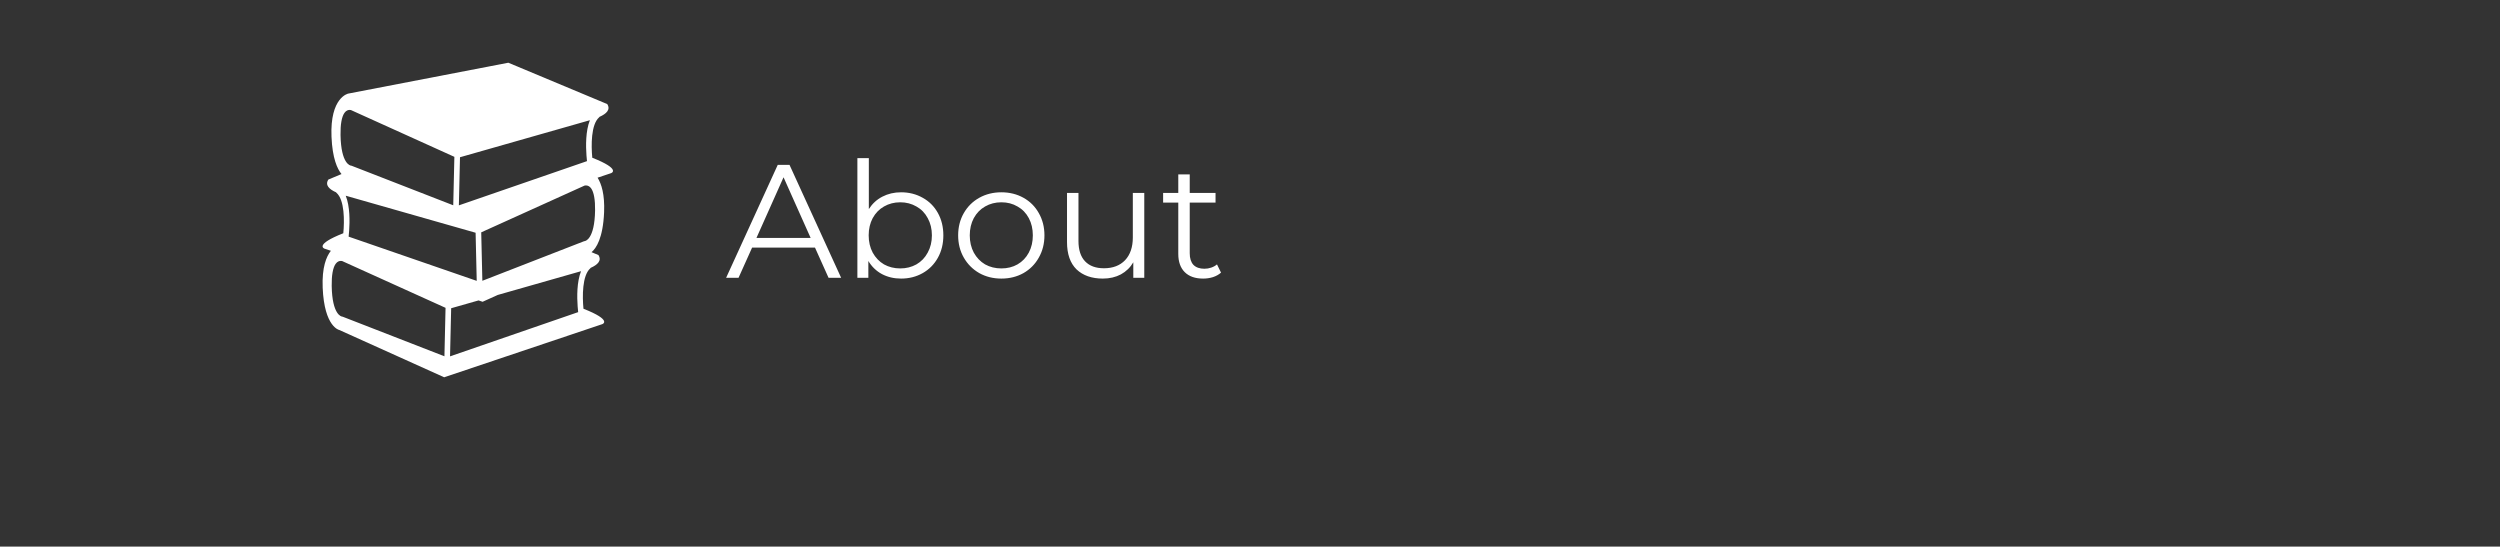 <svg width="279" height="61" viewBox="0 0 279 61" fill="none" xmlns="http://www.w3.org/2000/svg">
<rect x="0" y="0" width="279" height="61" fill="#333333" stroke="none"/>
<path d="M90.954 27.634H83.934L82.422 31H81.036L86.796 18.4H88.11L93.87 31H92.466L90.954 27.634ZM90.468 26.554L87.444 19.786L84.42 26.554H90.468ZM100.562 21.46C101.45 21.46 102.254 21.664 102.974 22.072C103.694 22.468 104.258 23.032 104.666 23.764C105.074 24.496 105.278 25.33 105.278 26.266C105.278 27.202 105.074 28.036 104.666 28.768C104.258 29.5 103.694 30.07 102.974 30.478C102.254 30.886 101.45 31.09 100.562 31.09C99.77 31.09 99.056 30.922 98.42 30.586C97.796 30.25 97.292 29.764 96.908 29.128V31H95.684V17.644H96.962V23.332C97.358 22.72 97.862 22.258 98.474 21.946C99.098 21.622 99.794 21.46 100.562 21.46ZM100.472 29.956C101.132 29.956 101.732 29.806 102.272 29.506C102.812 29.194 103.232 28.756 103.532 28.192C103.844 27.628 104 26.986 104 26.266C104 25.546 103.844 24.904 103.532 24.34C103.232 23.776 102.812 23.344 102.272 23.044C101.732 22.732 101.132 22.576 100.472 22.576C99.8 22.576 99.194 22.732 98.654 23.044C98.126 23.344 97.706 23.776 97.394 24.34C97.094 24.904 96.944 25.546 96.944 26.266C96.944 26.986 97.094 27.628 97.394 28.192C97.706 28.756 98.126 29.194 98.654 29.506C99.194 29.806 99.8 29.956 100.472 29.956ZM111.754 31.09C110.842 31.09 110.02 30.886 109.288 30.478C108.556 30.058 107.98 29.482 107.56 28.75C107.14 28.018 106.93 27.19 106.93 26.266C106.93 25.342 107.14 24.514 107.56 23.782C107.98 23.05 108.556 22.48 109.288 22.072C110.02 21.664 110.842 21.46 111.754 21.46C112.666 21.46 113.488 21.664 114.22 22.072C114.952 22.48 115.522 23.05 115.93 23.782C116.35 24.514 116.56 25.342 116.56 26.266C116.56 27.19 116.35 28.018 115.93 28.75C115.522 29.482 114.952 30.058 114.22 30.478C113.488 30.886 112.666 31.09 111.754 31.09ZM111.754 29.956C112.426 29.956 113.026 29.806 113.554 29.506C114.094 29.194 114.514 28.756 114.814 28.192C115.114 27.628 115.264 26.986 115.264 26.266C115.264 25.546 115.114 24.904 114.814 24.34C114.514 23.776 114.094 23.344 113.554 23.044C113.026 22.732 112.426 22.576 111.754 22.576C111.082 22.576 110.476 22.732 109.936 23.044C109.408 23.344 108.988 23.776 108.676 24.34C108.376 24.904 108.226 25.546 108.226 26.266C108.226 26.986 108.376 27.628 108.676 28.192C108.988 28.756 109.408 29.194 109.936 29.506C110.476 29.806 111.082 29.956 111.754 29.956ZM127.701 21.532V31H126.477V29.272C126.141 29.848 125.679 30.298 125.091 30.622C124.503 30.934 123.831 31.09 123.075 31.09C121.839 31.09 120.861 30.748 120.141 30.064C119.433 29.368 119.079 28.354 119.079 27.022V21.532H120.357V26.896C120.357 27.892 120.603 28.648 121.095 29.164C121.587 29.68 122.289 29.938 123.201 29.938C124.197 29.938 124.983 29.638 125.559 29.038C126.135 28.426 126.423 27.58 126.423 26.5V21.532H127.701ZM136.266 30.424C136.026 30.64 135.726 30.808 135.366 30.928C135.018 31.036 134.652 31.09 134.268 31.09C133.38 31.09 132.696 30.85 132.216 30.37C131.736 29.89 131.496 29.212 131.496 28.336V22.612H129.804V21.532H131.496V19.462H132.774V21.532H135.654V22.612H132.774V28.264C132.774 28.828 132.912 29.26 133.188 29.56C133.476 29.848 133.884 29.992 134.412 29.992C134.676 29.992 134.928 29.95 135.168 29.866C135.42 29.782 135.636 29.662 135.816 29.506L136.266 30.424Z" fill="white"/>
<path d="M66.099 17.605C65.968 16.238 65.95 13.883 66.865 13.092C66.881 13.078 66.894 13.057 66.908 13.039C67.656 12.707 68.174 12.241 67.767 11.614L56.73 7L38.859 10.447C38.859 10.447 36.813 10.853 36.996 15.265C37.095 17.666 37.638 18.845 38.112 19.425L36.646 20.038C36.239 20.665 36.757 21.131 37.505 21.463C37.519 21.482 37.531 21.502 37.548 21.517C38.462 22.308 38.445 24.662 38.313 26.03C35.028 27.324 36.207 27.746 36.207 27.746L36.928 27.988C36.421 28.624 35.917 29.829 36.011 32.115C36.194 36.526 37.875 36.83 37.875 36.83L49.57 42.104L67.222 36.172C67.222 36.172 68.402 35.749 65.115 34.455C64.983 33.09 64.965 30.735 65.882 29.942C65.898 29.928 65.911 29.907 65.924 29.889C66.673 29.557 67.19 29.091 66.783 28.464L66.016 28.143C66.528 27.715 67.296 26.596 67.417 23.689C67.5 21.69 67.124 20.52 66.689 19.83L68.205 19.321C68.206 19.322 69.385 18.899 66.099 17.605ZM51.335 17.548L54.303 16.702L64.335 13.842L65.829 13.415C65.352 14.628 65.371 16.287 65.451 17.354C65.468 17.595 65.488 17.816 65.507 17.983L63.871 18.548L51.21 22.918L51.335 17.548ZM38.584 21.841L40.078 22.267L49.712 25.015L50.553 25.254L53.077 25.974L53.202 31.344L40.189 26.852L38.906 26.409C38.925 26.241 38.945 26.021 38.963 25.779C39.041 24.713 39.062 23.053 38.584 21.841ZM38.003 15.052C37.985 13.879 38.136 13.03 38.44 12.599C38.634 12.324 38.863 12.266 39.02 12.266C39.103 12.266 39.162 12.282 39.166 12.282L46.867 15.765L50.708 17.503L50.582 22.91L39.805 18.718L39.236 18.497C39.215 18.489 39.187 18.483 39.165 18.482C39.12 18.477 38.055 18.341 38.003 15.052ZM49.598 39.761L38.252 35.348C38.231 35.339 38.203 35.334 38.181 35.332C38.136 35.328 37.07 35.192 37.018 31.904C37 30.729 37.151 29.881 37.455 29.45C37.65 29.174 37.879 29.117 38.035 29.117C38.118 29.117 38.178 29.132 38.182 29.132C38.182 29.132 38.182 29.132 38.182 29.132L49.723 34.354L49.598 39.761ZM64.466 34.204C64.483 34.446 64.503 34.666 64.523 34.834L50.225 39.769L50.35 34.399L53.407 33.527L53.858 33.679L55.55 32.916L63.349 30.692L64.845 30.265C64.367 31.478 64.386 33.138 64.466 34.204ZM65.253 26.907C65.227 26.907 65.201 26.912 65.177 26.923L64.098 27.342L53.831 31.336L53.705 25.929L57.074 24.405L65.231 20.714C65.232 20.713 65.66 20.581 65.974 21.025C66.278 21.456 66.429 22.305 66.411 23.478C66.358 26.766 65.292 26.902 65.253 26.907Z" fill="white"/>
</svg>
